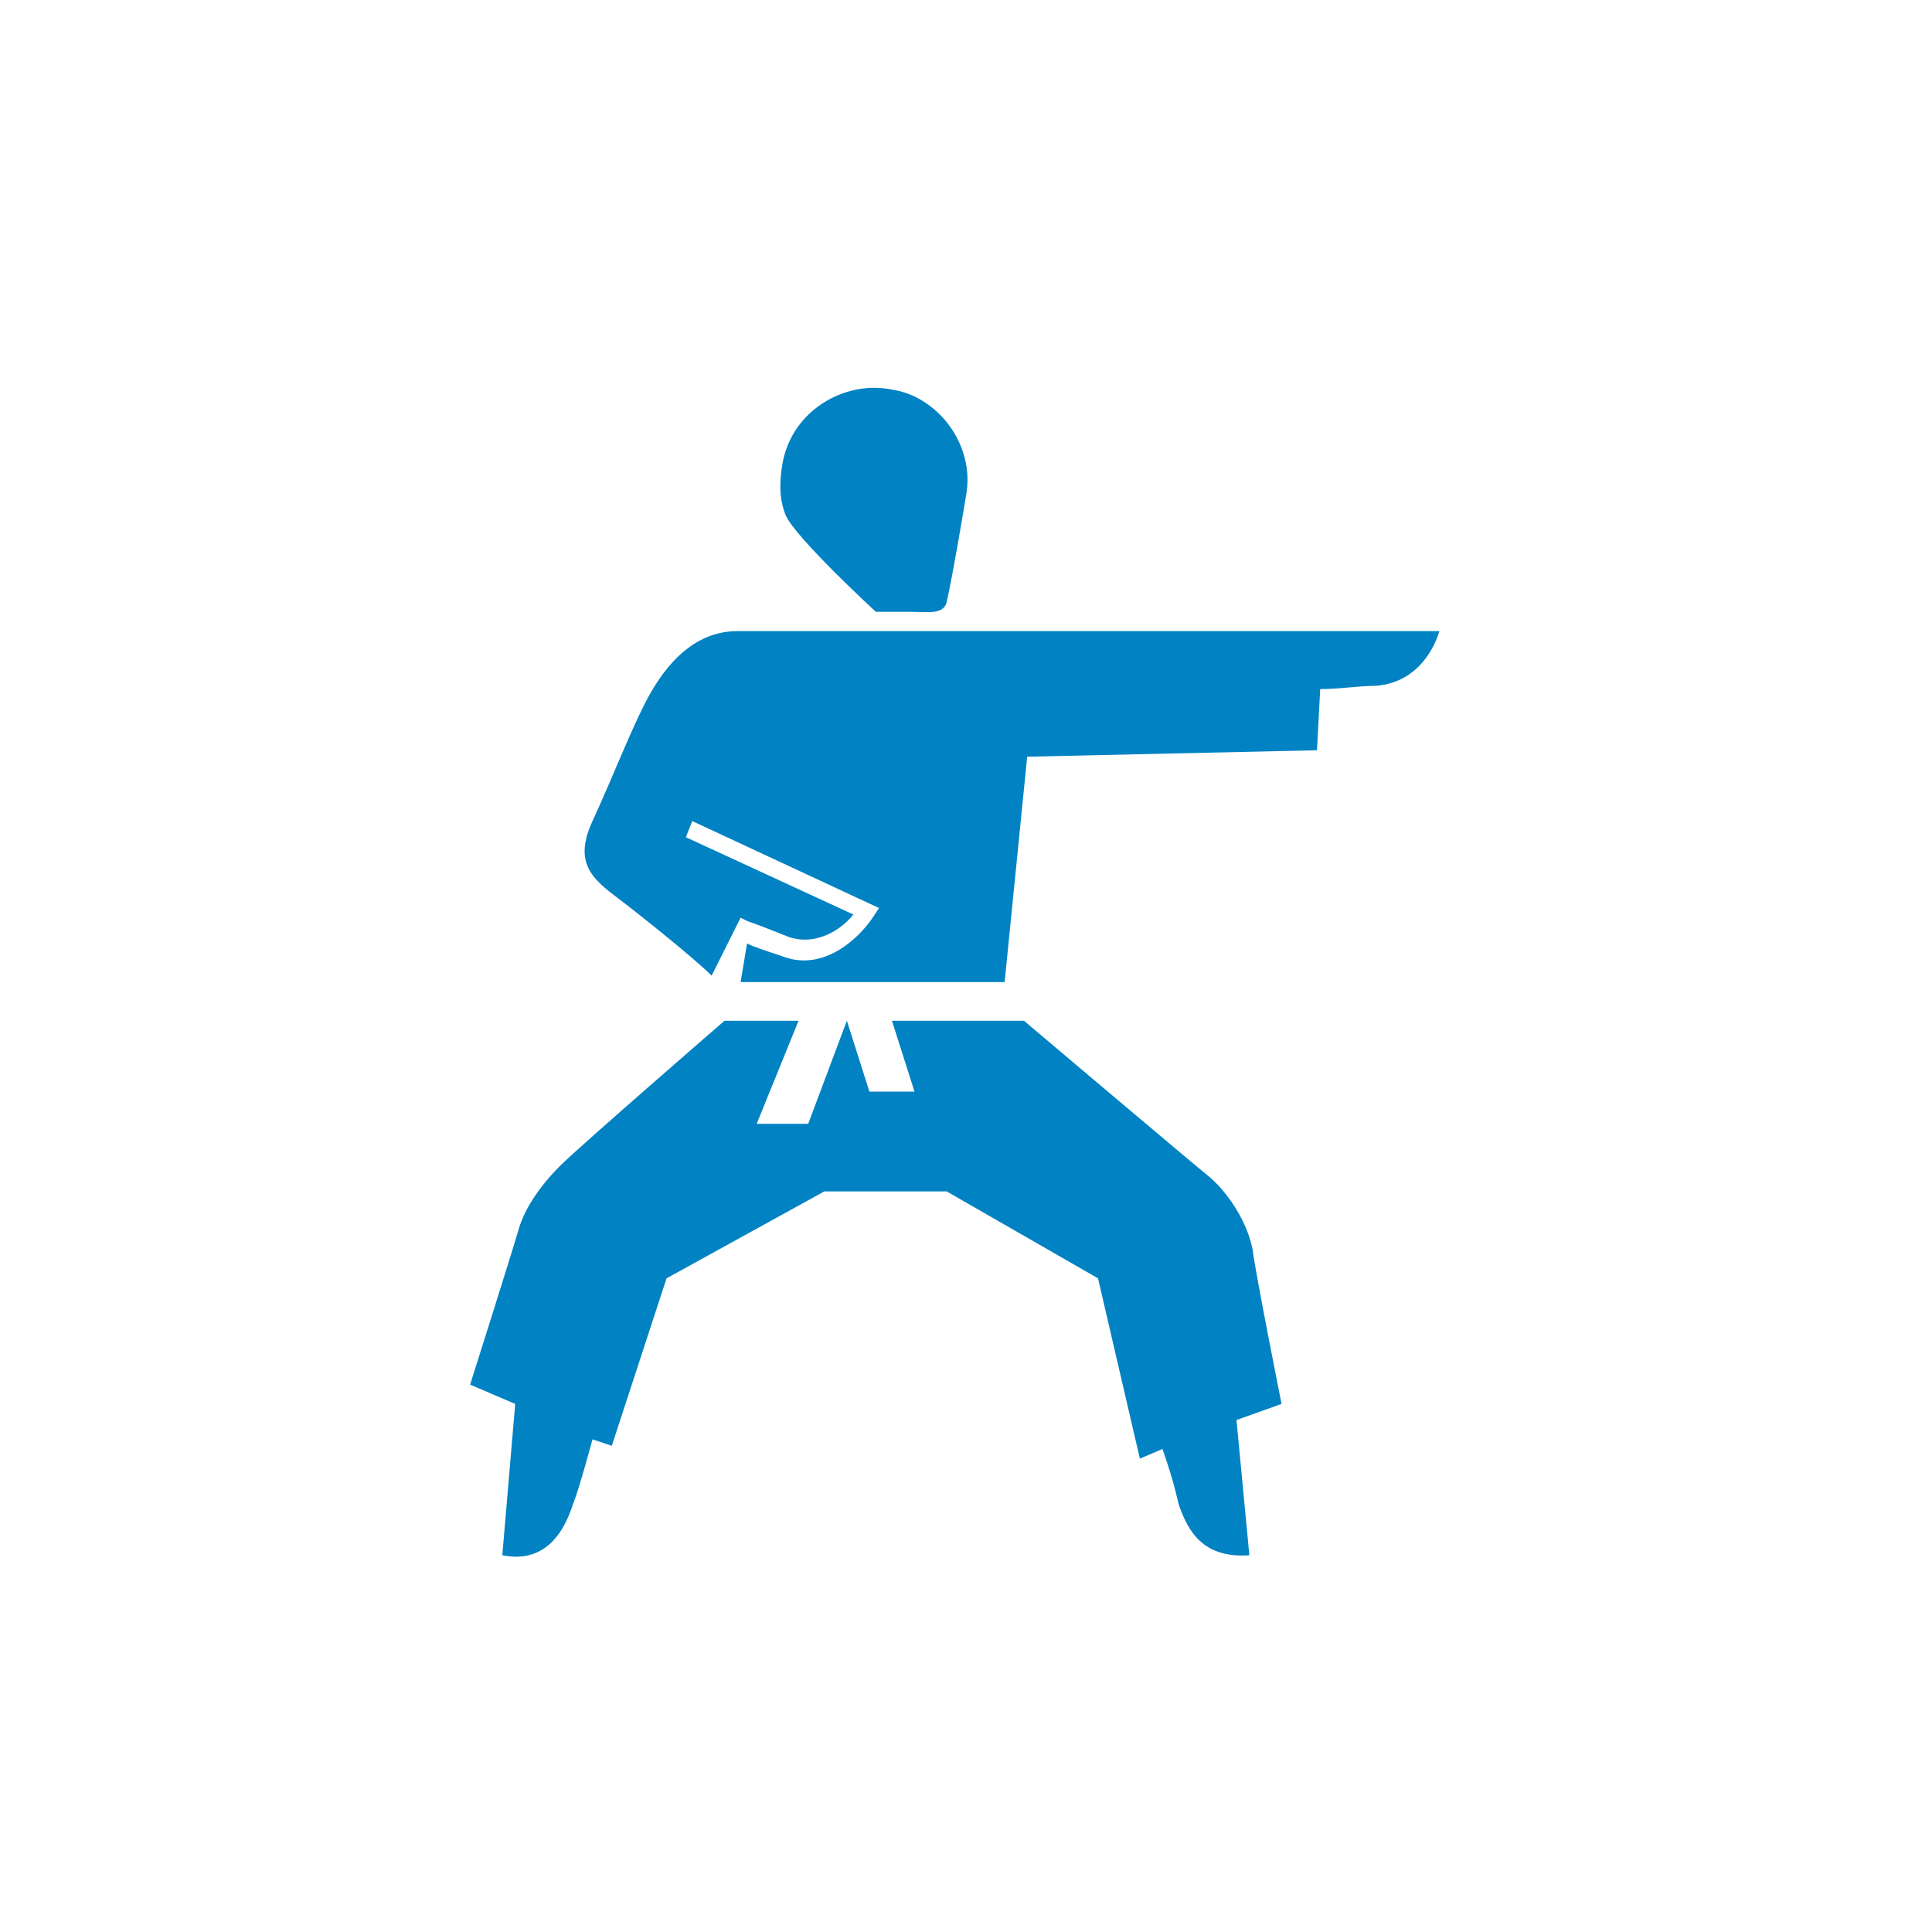 <?xml version="1.0" encoding="utf-8"?>
<!-- Generator: Adobe Illustrator 22.1.0, SVG Export Plug-In . SVG Version: 6.00 Build 0)  -->
<svg version="1.1" id="Calque_1" xmlns="http://www.w3.org/2000/svg" xmlns:xlink="http://www.w3.org/1999/xlink" x="0px" y="0px"
	 viewBox="0 0 60 60" style="enable-background:new 0 0 60 60;" xml:space="preserve">
<style type="text/css">
	.st0{fill:#0082C3;}
</style>
<title>icone blanc</title>
<desc>Created with Sketch.</desc>
<g id="icone-blanc">
	<g id="spelunking" transform="translate(-16, -29)">
		<g id="judo-karate" transform="translate(25, 41)">
			<path id="Fill-1" class="st0" d="M32.2,7.6H13.9c-1.5,0-2.4,1.3-2.9,2.3c-0.5,1-1,2.3-1.6,3.6c-0.6,1.3,0,1.8,0.8,2.4
				c0.4,0.3,2.3,1.8,2.9,2.4l0.9-1.8l0.2,0.1c0,0,0.3,0.1,1.3,0.5c0.9,0.3,1.7-0.3,2-0.7l-5.2-2.4l0.2-0.5l5.8,2.7l-0.2,0.3
				c-0.4,0.6-1.5,1.7-2.8,1.2c-0.6-0.2-0.9-0.3-1.1-0.4L14,18.5h8.2l0.7-7l9-0.2l0.1-1.9c0.6,0,1.2-0.1,1.7-0.1c1.6-0.1,2-1.7,2-1.7
				H32.2z M18.2,7c0,0,0.5,0,1.1,0c0.5,0,1,0.1,1.1-0.3c0.2-0.9,0.5-2.7,0.6-3.3c0.3-1.6-0.9-3.1-2.3-3.3c-1.4-0.3-3.1,0.6-3.4,2.3
				c-0.1,0.6-0.1,1.1,0.1,1.6C15.7,4.7,18.2,7,18.2,7z M30.8,31.6l-1.4,0.5l0.4,4.2c-1.4,0.1-1.9-0.7-2.2-1.6
				c-0.2-0.9-0.5-1.7-0.5-1.7l-0.7,0.3l-1.3-5.6L20.4,25h-0.1h-3.7h0l-4.9,2.7L10,32.9l-0.6-0.2c0,0-0.4,1.5-0.6,2
				c-0.2,0.6-0.7,1.9-2.2,1.6l0.4-4.7L5.6,31c0,0,1.3-4.1,1.5-4.8c0.2-0.7,0.7-1.4,1.3-2s5.1-4.5,5.1-4.5h2.3l-1.3,3.2h1.6l1.2-3.2
				l0.7,2.2h1.4l-0.7-2.2h4.1c0,0,5.2,4.4,5.7,4.8c0.5,0.4,1.2,1.3,1.4,2.3C30,27.6,30.8,31.6,30.8,31.6z"/>
		</g>
	</g>
</g>
</svg>
